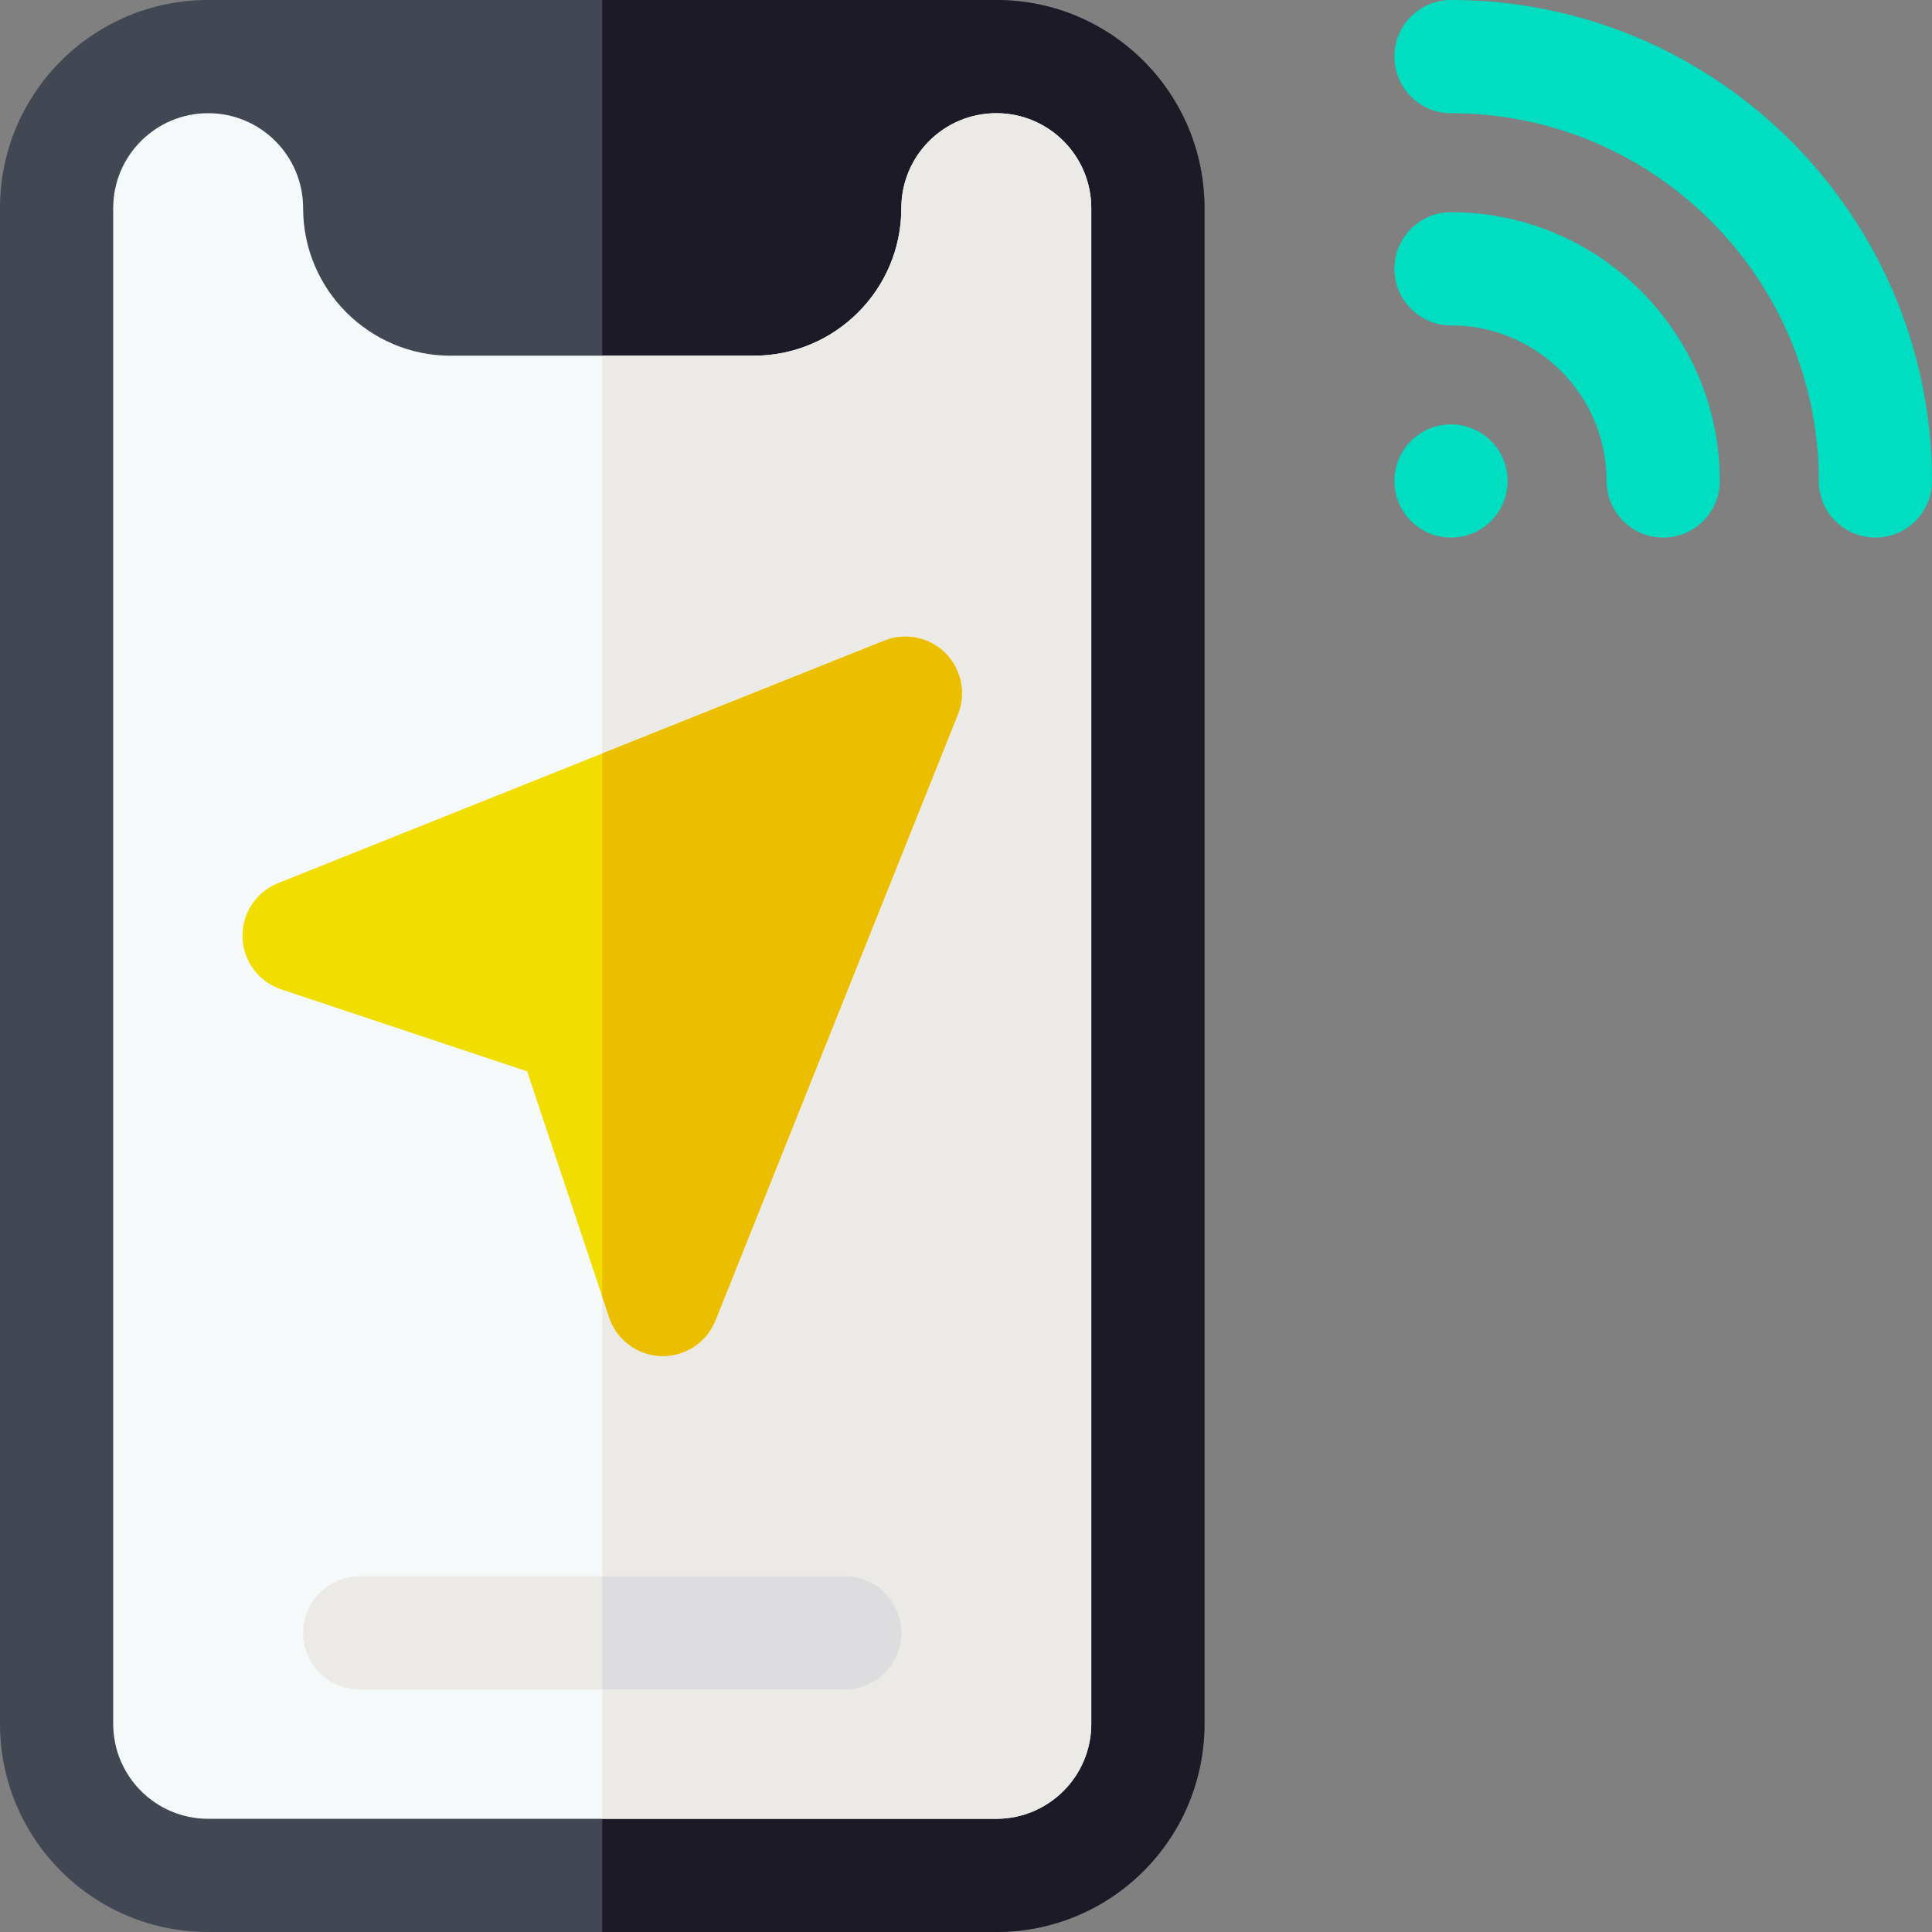 <svg id="Layer_1" enable-background="new 0 0 512 512" height="512" viewBox="0 0 512 512" width="512" xmlns="http://www.w3.org/2000/svg"><rect x="0" y="0" width="512" height="512" fill="#808080" stroke="none"/><g><path d="m264.033 512h-208.866c-30.48 0-55.167-24.653-55.167-55.167v-401.666c0-30.483 24.658-55.167 55.167-55.167h208.866c30.479 0 55.167 24.652 55.167 55.167v401.667c0 30.482-24.658 55.166-55.167 55.166z" fill="#414753"/><path d="m319.2 456.833v-401.666c0-30.515-24.688-55.167-55.167-55.167h-104.433v512h104.433c30.509 0 55.167-24.684 55.167-55.167z" fill="#1c1a27"/><path d="m289.199 55.167c0-13.899-11.267-25.167-25.167-25.167s-25.167 11.267-25.167 25.167c0 21.576-17.54 39.1-39.1 39.1h-80.333c-21.561 0-39.101-17.54-39.101-39.1.002-13.9-11.265-25.167-25.164-25.167s-25.167 11.267-25.167 25.167v401.667c0 13.899 11.267 25.166 25.167 25.166h208.867c13.899 0 25.167-11.267 25.167-25.167z" fill="#f6f9f9"/><path d="m289.2 456.833-.001-401.667c0-13.899-11.267-25.167-25.167-25.167s-25.167 11.267-25.167 25.167c0 21.576-17.54 39.1-39.1 39.1h-40.165v387.734h104.434c13.899 0 25.166-11.267 25.166-25.167z" fill="#eceae7"/><path d="m223.866 447.733h-128.533c-8.284 0-15-6.716-15-15s6.716-15 15-15h128.533c8.284 0 15 6.716 15 15s-6.716 15-15 15z" fill="#eceae7"/><path d="m238.866 432.733c0-8.284-6.716-15-15-15h-64.266v30h64.266c8.284 0 15-6.715 15-15z" fill="#dddddf"/><g fill="#00ddc1"><path d="m440.767 142.467c-8.284 0-15-6.716-15-15 0-22.736-18.497-41.233-41.233-41.233-8.284 0-15-6.716-15-15s6.716-15 15-15c39.278 0 71.233 31.955 71.233 71.233 0 8.284-6.716 15-15 15z"/><path d="m497 142.467c-8.284 0-15-6.716-15-15 0-53.743-43.724-97.467-97.467-97.467-8.284 0-15-6.716-15-15s6.716-15 15-15c70.286 0 127.467 57.182 127.467 127.467 0 8.284-6.716 15-15 15z"/><circle clip-rule="evenodd" cx="384.533" cy="127.467" fill-rule="evenodd" r="15"/></g><path d="m175.669 359.366c-.147 0-.295-.002-.443-.007-6.292-.185-11.799-4.278-13.79-10.25l-21.728-65.185-65.185-21.728c-5.972-1.99-10.065-7.498-10.25-13.79s3.578-12.03 9.423-14.367l160.667-64.267c5.572-2.229 11.935-.923 16.177 3.32 4.243 4.243 5.549 10.606 3.321 16.178l-64.267 160.666c-2.283 5.708-7.808 9.43-13.925 9.43z" fill="#f1dd00"/><path d="m234.362 169.773-74.762 29.905v143.923l1.836 5.508c1.991 5.972 7.498 10.065 13.79 10.25.148.005.296.007.443.007 6.117 0 11.642-3.723 13.924-9.429l64.267-160.666c2.229-5.571.922-11.935-3.321-16.178-4.242-4.242-10.605-5.548-16.177-3.32z" fill="#ecbe00"/></g></svg>
